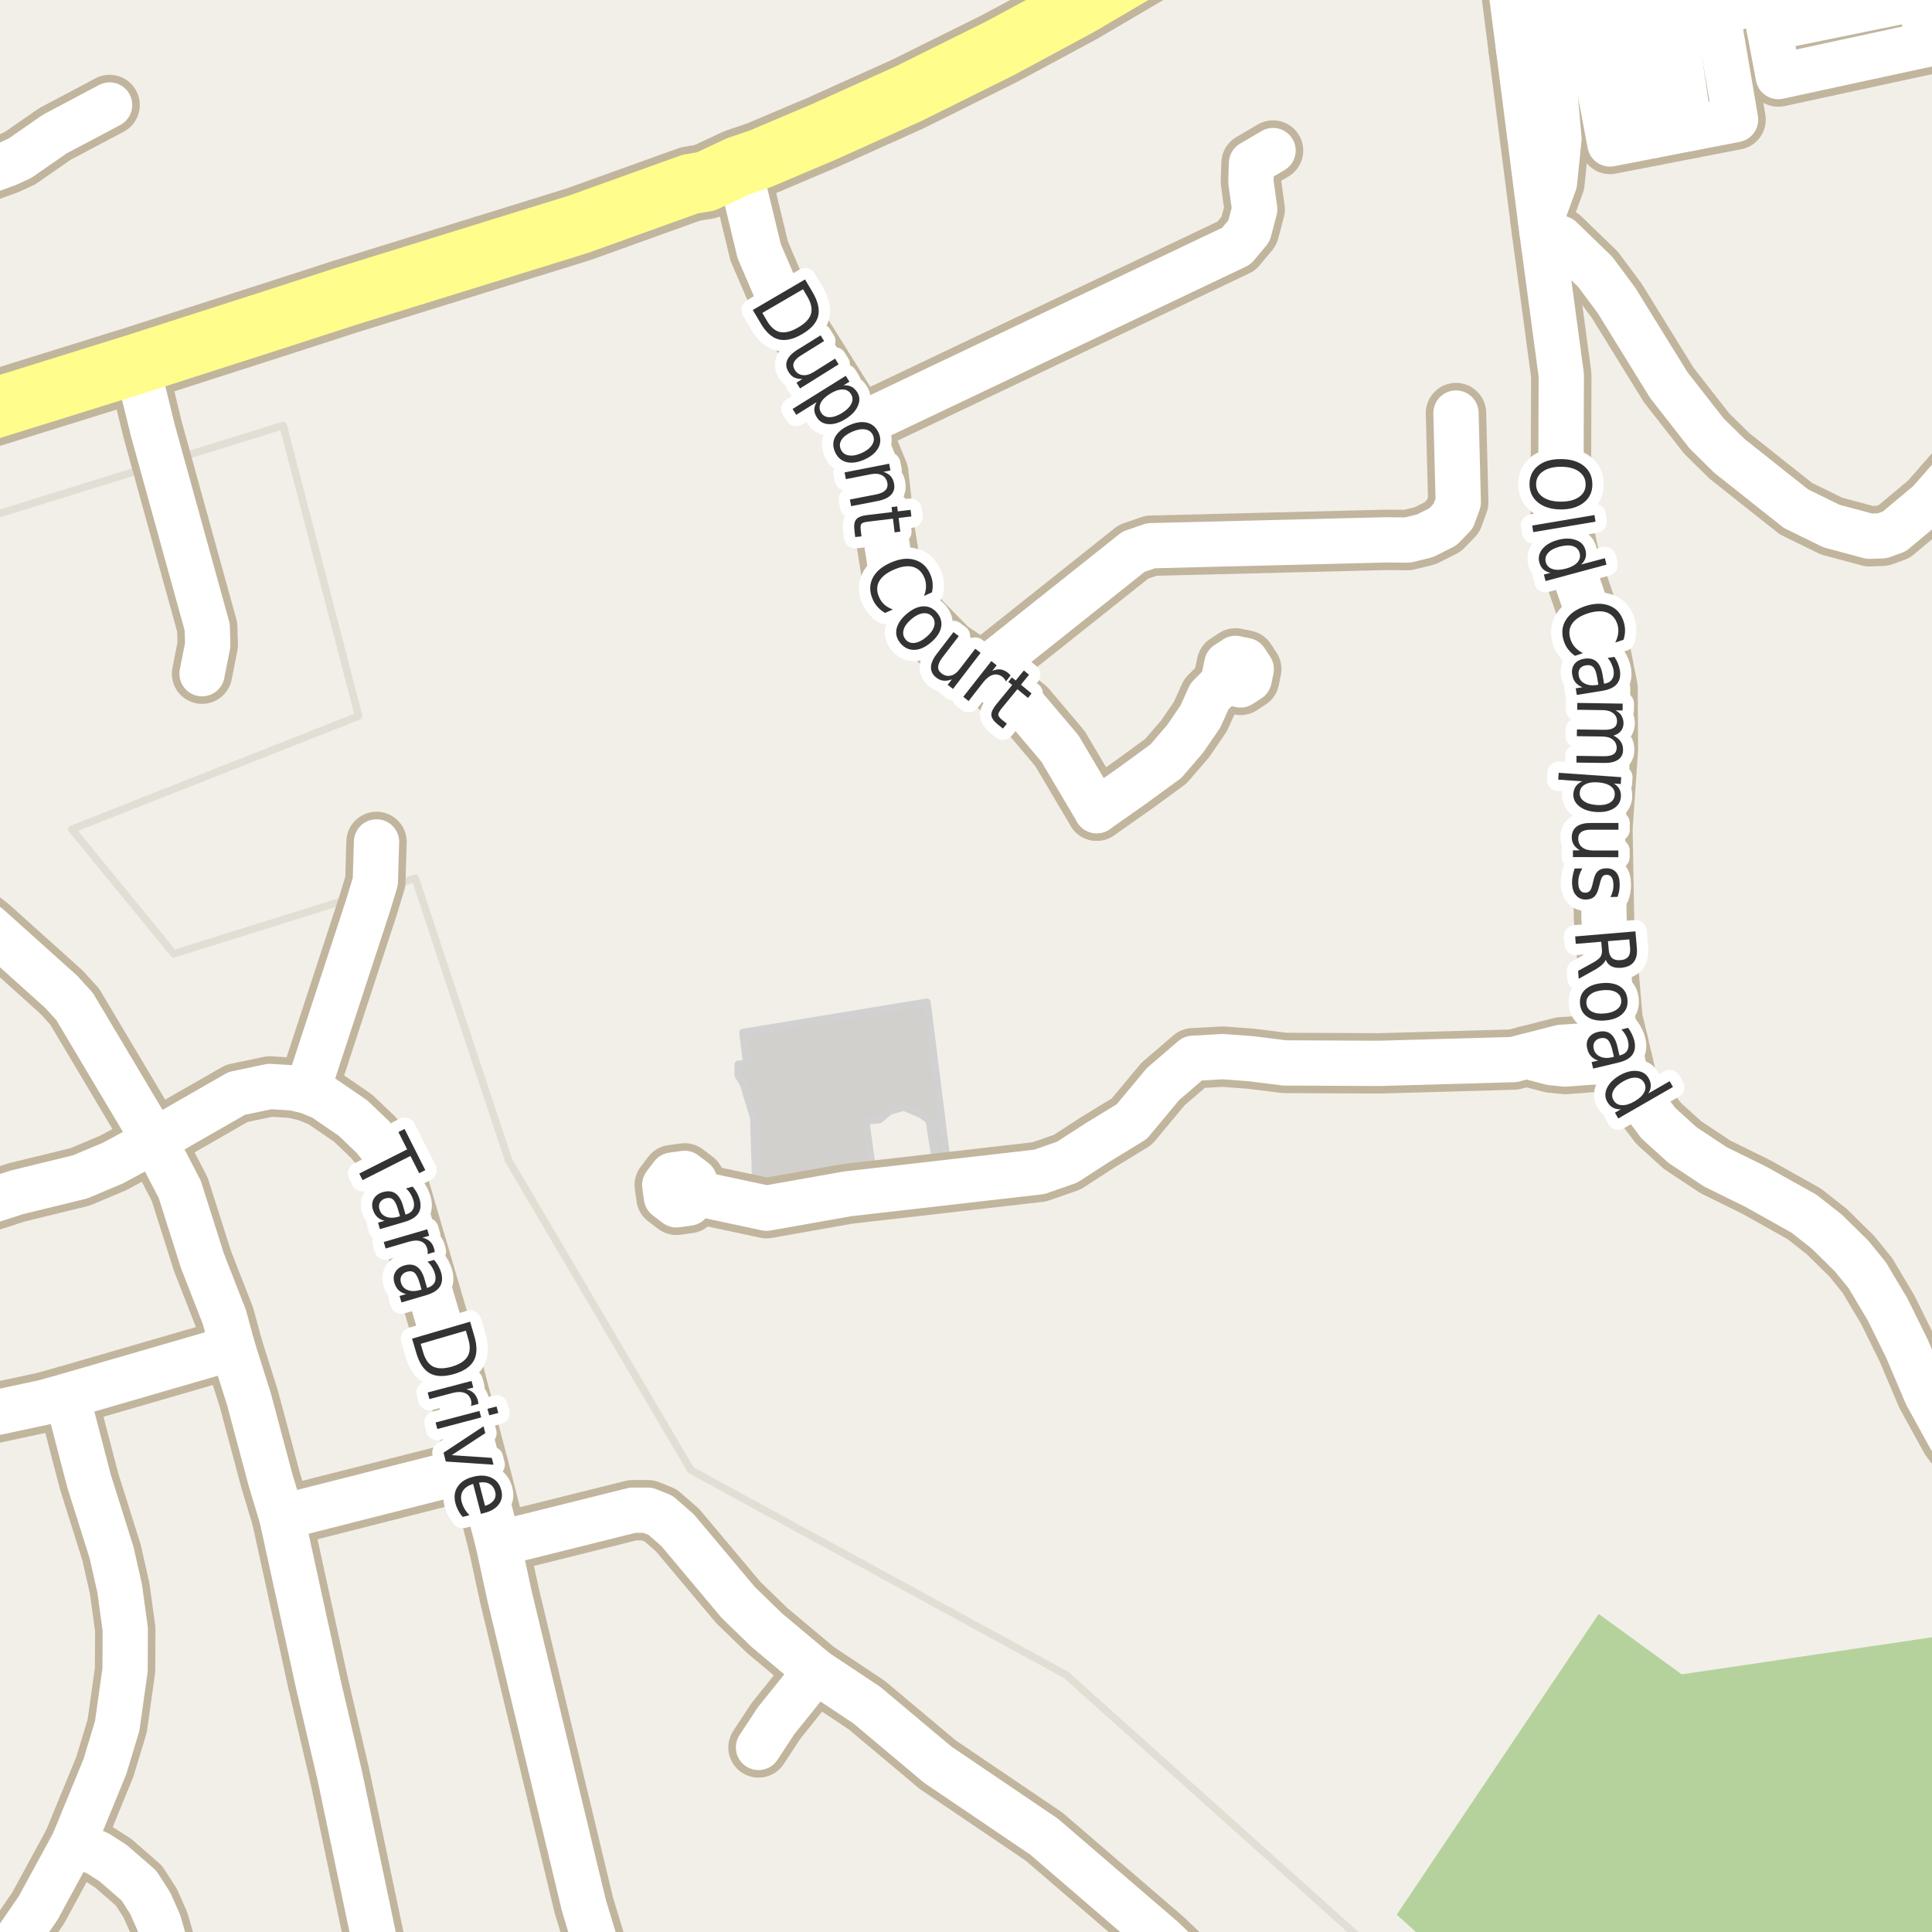 <?xml version="1.0" encoding="UTF-8"?>
<svg xmlns="http://www.w3.org/2000/svg" xmlns:xlink="http://www.w3.org/1999/xlink" width="256pt" height="256pt" viewBox="0 0 256 256" version="1.1">
<g id="surface2">
<rect x="0" y="0" width="256" height="256" style="fill:rgb(94.902%,93.725%,91.373%);fill-opacity:1;stroke:none;"/>
<path style=" stroke:none;fill-rule:evenodd;fill:rgb(94.902%,93.725%,91.373%);fill-opacity:1;" d="M -4 260 L 260 260 L 183.73 260 L 141.266 221.934 L 91.535 194.789 L 67.371 153.719 L 55.02 116.379 L 23.02 126.379 L 9.52 109.879 L 47.52 94.879 L 37.52 56.379 L -4 69.266 Z M -4 260 "/>
<path style="fill:none;stroke-width:1;stroke-linecap:round;stroke-linejoin:round;stroke:rgb(89.02%,87.059%,83.137%);stroke-opacity:1;stroke-miterlimit:10;" d="M -4 260 L 260 260 L 183.73 260 L 141.266 221.934 L 91.535 194.789 L 67.371 153.719 L 55.02 116.379 L 23.02 126.379 L 9.52 109.879 L 47.52 94.879 L 37.52 56.379 L -4 69.266 L -4 260 "/>
<path style=" stroke:none;fill-rule:evenodd;fill:rgb(70.98%,82.353%,61.176%);fill-opacity:1;" d="M 192.062 260 L 260 260 L 260 216.355 L 222.836 221.859 L 211.832 213.859 L 185.074 253.703 Z M 192.062 260 "/>
<path style=" stroke:none;fill-rule:evenodd;fill:rgb(81.961%,81.569%,80.392%);fill-opacity:1;" d="M 97.828 142.469 L 98.547 143.703 L 99.887 148.129 L 100.195 158 L 115.727 156.051 L 114.699 148.543 L 116.547 148.336 L 117.887 147.203 L 119.738 146.688 L 122 147.613 L 123.133 148.438 L 124.16 154.918 L 125.602 155.02 L 122.824 132.805 L 98.445 136.816 L 98.961 140.93 L 97.828 141.031 Z M 97.828 142.469 "/>
<path style="fill:none;stroke-width:1;stroke-linecap:round;stroke-linejoin:round;stroke:rgb(81.961%,81.961%,81.961%);stroke-opacity:1;stroke-miterlimit:10;" d="M 97.828 142.469 L 98.547 143.703 L 99.887 148.129 L 100.195 158 L 115.727 156.051 L 114.699 148.543 L 116.547 148.336 L 117.887 147.203 L 119.738 146.688 L 122 147.613 L 123.133 148.438 L 124.16 154.918 L 125.602 155.02 L 122.824 132.805 L 98.445 136.816 L 98.961 140.93 L 97.828 141.031 L 97.828 142.469 "/>
<path style="fill:none;stroke-width:8;stroke-linecap:round;stroke-linejoin:round;stroke:rgb(75.686%,70.98%,61.569%);stroke-opacity:1;stroke-miterlimit:10;" d="M 164.379 90.754 L 165.523 90.004 L 165.797 88.66 L 165.047 87.52 L 163.707 87.242 L 162.562 87.992 L 162.285 89.336 L 163.039 90.477 L 164.379 90.754 "/>
<path style="fill:none;stroke-width:8;stroke-linecap:round;stroke-linejoin:round;stroke:rgb(75.686%,70.98%,61.569%);stroke-opacity:1;stroke-miterlimit:10;" d="M 234.426 3.762 L 254.344 -0.312 "/>
<path style="fill:none;stroke-width:8;stroke-linecap:round;stroke-linejoin:round;stroke:rgb(75.686%,70.98%,61.569%);stroke-opacity:1;stroke-miterlimit:10;" d="M 162.547 89.984 L 160.266 92.266 L 159.059 94.945 L 157.016 97.926 L 154.477 100.867 L 150.105 104.059 L 145.32 107.414 "/>
<path style="fill:none;stroke-width:8;stroke-linecap:round;stroke-linejoin:round;stroke:rgb(75.686%,70.98%,61.569%);stroke-opacity:1;stroke-miterlimit:10;" d="M 219.051 17.965 L 216.324 3.59 L 213.879 -9 "/>
<path style="fill:none;stroke-width:8;stroke-linecap:round;stroke-linejoin:round;stroke:rgb(75.686%,70.98%,61.569%);stroke-opacity:1;stroke-miterlimit:10;" d="M 223.867 17.027 L 221.789 2.562 L 219.348 -9 "/>
<path style="fill:none;stroke-width:8;stroke-linecap:round;stroke-linejoin:round;stroke:rgb(75.686%,70.98%,61.569%);stroke-opacity:1;stroke-miterlimit:10;" d="M 231.906 0.625 L 231.273 -3.355 L 245.621 -6.246 L 254.793 -8.094 L 255.66 -4.211 "/>
<path style="fill:none;stroke-width:8;stroke-linecap:round;stroke-linejoin:round;stroke:rgb(75.686%,70.98%,61.569%);stroke-opacity:1;stroke-miterlimit:10;" d="M 233.762 0.246 L 234.426 3.762 L 235.633 10.145 L 255.59 5.824 L 254.344 -0.312 L 253.633 -3.801 "/>
<path style="fill:none;stroke-width:8;stroke-linecap:round;stroke-linejoin:round;stroke:rgb(75.686%,70.98%,61.569%);stroke-opacity:1;stroke-miterlimit:10;" d="M 210.586 4.66 L 208.043 -9 M 225.215 -9 L 227.523 1.488 "/>
<path style="fill:none;stroke-width:8;stroke-linecap:round;stroke-linejoin:round;stroke:rgb(75.686%,70.98%,61.569%);stroke-opacity:1;stroke-miterlimit:10;" d="M 210.586 4.66 L 213.328 19.074 L 219.051 17.965 L 223.867 17.027 L 229.973 15.848 L 227.523 1.488 "/>
<path style="fill:none;stroke-width:8;stroke-linecap:round;stroke-linejoin:round;stroke:rgb(75.686%,70.98%,61.569%);stroke-opacity:1;stroke-miterlimit:10;" d="M 204.137 29.266 L 205.977 24.207 L 206.57 18.395 L 206.035 12.348 L 205.215 5.664 L 203.43 -4.73 L 201.977 -9 "/>
<path style="fill:none;stroke-width:8;stroke-linecap:round;stroke-linejoin:round;stroke:rgb(75.686%,70.98%,61.569%);stroke-opacity:1;stroke-miterlimit:10;" d="M 113.809 56.398 L 163.82 32.609 L 165.5 30.598 L 166.254 27.746 L 165.75 24.059 L 165.832 21.625 L 168.684 19.949 "/>
<path style="fill:none;stroke-width:8;stroke-linecap:round;stroke-linejoin:round;stroke:rgb(75.686%,70.98%,61.569%);stroke-opacity:1;stroke-miterlimit:10;" d="M 264 -5.219 L 255.66 -4.211 L 253.633 -3.801 L 246.281 -2.305 L 233.762 0.246 L 231.906 0.625 L 227.523 1.488 L 221.789 2.562 L 216.324 3.59 L 210.586 4.66 L 205.215 5.664 L 201.215 6.414 "/>
<path style="fill:none;stroke-width:8;stroke-linecap:round;stroke-linejoin:round;stroke:rgb(75.686%,70.98%,61.569%);stroke-opacity:1;stroke-miterlimit:10;" d="M 192.926 54.734 L 193.227 66.551 L 192.551 68.395 L 191.18 69.812 L 188.836 70.988 L 186.52 71.559 L 183.551 71.535 L 152.52 72.309 L 150.203 73.105 L 130.098 89.102 "/>
<path style="fill:none;stroke-width:8;stroke-linecap:round;stroke-linejoin:round;stroke:rgb(75.686%,70.98%,61.569%);stroke-opacity:1;stroke-miterlimit:10;" d="M 204.316 30.664 L 206.809 31.59 L 211.352 35.992 L 214.195 39.809 L 221.117 51.016 L 226.148 57.449 L 229.156 60.406 L 237.965 67.395 L 242.672 69.703 L 247.727 71.059 L 249.406 70.996 L 251.012 70.41 L 255.648 66.531 L 264 56.973 "/>
<path style="fill:none;stroke-width:8;stroke-linecap:round;stroke-linejoin:round;stroke:rgb(75.686%,70.98%,61.569%);stroke-opacity:1;stroke-miterlimit:10;" d="M 108.105 221.449 L 102.836 228.004 L 100.508 231.543 "/>
<path style="fill:none;stroke-width:8;stroke-linecap:round;stroke-linejoin:round;stroke:rgb(75.686%,70.98%,61.569%);stroke-opacity:1;stroke-miterlimit:10;" d="M 202.289 139.949 L 205.555 140.801 L 207.414 140.988 L 210.84 140.73 L 214.992 140.648 "/>
<path style="fill:none;stroke-width:8;stroke-linecap:round;stroke-linejoin:round;stroke:rgb(75.686%,70.98%,61.569%);stroke-opacity:1;stroke-miterlimit:10;" d="M 92.25 158.105 L 92.027 156.473 L 90.715 155.477 L 89.082 155.703 L 88.082 157.016 L 88.309 158.648 L 89.625 159.645 L 91.258 159.422 L 92.25 158.105 "/>
<path style="fill:none;stroke-width:8;stroke-linecap:round;stroke-linejoin:round;stroke:rgb(75.686%,70.98%,61.569%);stroke-opacity:1;stroke-miterlimit:10;" d="M 37.336 201.035 L 63.41 194.418 "/>
<path style="fill:none;stroke-width:8;stroke-linecap:round;stroke-linejoin:round;stroke:rgb(75.686%,70.98%,61.569%);stroke-opacity:1;stroke-miterlimit:10;" d="M 40.715 144.574 L 48.707 120.18 L 49.734 116.82 L 49.891 111.559 "/>
<path style="fill:none;stroke-width:8;stroke-linecap:round;stroke-linejoin:round;stroke:rgb(75.686%,70.98%,61.569%);stroke-opacity:1;stroke-miterlimit:10;" d="M 26.773 89.266 L 27.527 85.465 L 27.457 83.094 L 20.258 57.051 L 18.09 48.215 "/>
<path style="fill:none;stroke-width:8;stroke-linecap:round;stroke-linejoin:round;stroke:rgb(75.686%,70.98%,61.569%);stroke-opacity:1;stroke-miterlimit:10;" d="M -9 24.805 L -1.742 22.723 L 0.961 21.734 L 2.641 20.965 L 7.254 17.766 L 14.523 13.914 "/>
<path style="fill:none;stroke-width:8;stroke-linecap:round;stroke-linejoin:round;stroke:rgb(75.686%,70.98%,61.569%);stroke-opacity:1;stroke-miterlimit:10;" d="M 23.707 264 L 21.047 254.758 L 19.883 252.141 L 18.391 249.832 L 14.988 246.875 L 12.965 245.582 L 9.746 244.199 "/>
<path style="fill:none;stroke-width:8;stroke-linecap:round;stroke-linejoin:round;stroke:rgb(75.686%,70.98%,61.569%);stroke-opacity:1;stroke-miterlimit:10;" d="M -9 188.988 L 5.785 185.828 L 8.863 184.969 L 30.836 178.594 "/>
<path style="fill:none;stroke-width:8;stroke-linecap:round;stroke-linejoin:round;stroke:rgb(75.686%,70.98%,61.569%);stroke-opacity:1;stroke-miterlimit:10;" d="M 20.465 151.133 L 9.887 133.371 L 8.117 131.43 L -1.438 122.84 L -5.75 119.547 L -9 116.613 "/>
<path style="fill:none;stroke-width:8;stroke-linecap:round;stroke-linejoin:round;stroke:rgb(75.686%,70.98%,61.569%);stroke-opacity:1;stroke-miterlimit:10;" d="M 145.32 107.414 L 140.449 99.184 L 135.973 93.898 L 130.098 89.102 L 125.695 86.121 L 121.367 81.715 L 118.137 75.992 L 117.184 70.047 L 116.379 62.707 L 113.809 56.398 L 103.312 39.59 L 100.598 33.277 L 97.875 22.012 "/>
<path style="fill:none;stroke-width:8;stroke-linecap:round;stroke-linejoin:round;stroke:rgb(75.686%,70.98%,61.569%);stroke-opacity:1;stroke-miterlimit:10;" d="M 214.434 138.281 L 206.863 138.777 L 202.289 139.949 L 200.543 140.398 L 182.75 140.902 L 170.215 140.844 L 165.797 140.289 L 161.992 140.008 L 158.078 140.23 L 154.105 143.645 L 149.961 148.621 L 145.379 151.418 L 141.402 153.992 L 137.711 155.281 L 112.309 158.191 L 101.566 160.094 L 92.25 158.105 "/>
<path style="fill:none;stroke-width:8;stroke-linecap:round;stroke-linejoin:round;stroke:rgb(75.686%,70.98%,61.569%);stroke-opacity:1;stroke-miterlimit:10;" d="M 66.02 204.547 L 71.355 203.223 L 83.824 200.113 L 85.852 200.113 L 87.527 200.789 L 89.789 202.762 L 97.828 212.336 L 101.602 216 L 108.105 221.449 L 114.859 225.941 L 124.25 233.824 L 138.348 243.367 L 154.125 256.941 L 159.742 262.297 L 160.773 264 "/>
<path style="fill:none;stroke-width:8;stroke-linecap:round;stroke-linejoin:round;stroke:rgb(75.686%,70.98%,61.569%);stroke-opacity:1;stroke-miterlimit:10;" d="M -4.574 264 L -3.301 263.008 L 1.523 257.957 L 5.062 252.816 L 9.746 244.199 L 13.895 234.102 L 15.527 228.711 L 16.574 221.262 L 16.598 215.875 L 15.852 210.457 L 14.781 205.715 L 11.797 196.234 L 8.863 184.969 "/>
<path style="fill:none;stroke-width:8;stroke-linecap:round;stroke-linejoin:round;stroke:rgb(75.686%,70.98%,61.569%);stroke-opacity:1;stroke-miterlimit:10;" d="M 20.465 151.133 L 23.82 157.598 L 26.828 167.082 L 29.738 174.531 L 30.836 178.594 L 32.98 185.367 L 35.867 196.172 L 37.336 201.035 L 42.16 223.078 L 45.051 235.422 L 50.805 262.82 L 51.219 264 "/>
<path style="fill:none;stroke-width:8;stroke-linecap:round;stroke-linejoin:round;stroke:rgb(75.686%,70.98%,61.569%);stroke-opacity:1;stroke-miterlimit:10;" d="M -9 161.613 L 2.199 158 L 10.633 155.938 L 15.012 154.09 L 20.465 151.133 L 31.371 144.883 L 35.754 143.961 L 38.781 144.145 L 40.715 144.574 L 42.812 145.438 L 46.773 148.148 L 49.453 150.703 L 50.875 152.488 L 52.367 155.535 L 60.266 182.441 L 63.41 194.418 L 66.02 204.547 L 67.535 211.535 L 77.367 252.477 L 80.855 264 "/>
<path style="fill:none;stroke-width:8;stroke-linecap:round;stroke-linejoin:round;stroke:rgb(75.686%,70.98%,61.569%);stroke-opacity:1;stroke-miterlimit:10;" d="M 199.242 -9 L 201.215 6.414 L 204.137 29.266 L 204.316 30.664 L 206.879 49.723 L 206.809 68.656 L 208.043 74.32 L 211.938 85.742 L 213.008 91.16 L 213.055 99.289 L 212.332 109.758 L 212.543 121.762 L 213.66 135.031 L 214.434 138.281 L 214.992 140.648 L 215.641 143.375 L 219.742 148.824 L 222.934 151.719 L 227.293 154.613 L 232.676 157.262 L 239.059 160.832 L 242.066 163.203 L 245.352 166.434 L 247.426 168.988 L 250.105 173.484 L 252.691 178.719 L 255.277 184.812 L 258.445 190.57 L 261.031 193.957 L 263.969 196.941 L 264 196.969 "/>
<path style="fill:none;stroke-width:10;stroke-linecap:round;stroke-linejoin:round;stroke:rgb(75.686%,70.98%,61.569%);stroke-opacity:1;stroke-miterlimit:10;" d="M 162.633 -11 L 157.805 -7.945 L 142.965 0.77 L 132.5 6.402 L 120.336 12.438 L 109.199 17.457 L 100.785 21.027 L 97.875 22.012 L 93.516 24.047 L 91.488 24.383 L 90.113 24.875 L 76.668 29.711 L 45.797 39.285 L 37.242 42.055 L 18.09 48.215 L -8.988 56.648 L -11 57.25 "/>
<path style="fill:none;stroke-width:6;stroke-linecap:round;stroke-linejoin:round;stroke:rgb(100%,100%,100%);stroke-opacity:1;stroke-miterlimit:10;" d="M 164.379 90.754 L 165.523 90.004 L 165.797 88.66 L 165.047 87.52 L 163.707 87.242 L 162.562 87.992 L 162.285 89.336 L 163.039 90.477 L 164.379 90.754 "/>
<path style="fill:none;stroke-width:6;stroke-linecap:round;stroke-linejoin:round;stroke:rgb(100%,100%,100%);stroke-opacity:1;stroke-miterlimit:10;" d="M 234.426 3.762 L 254.344 -0.312 "/>
<path style="fill:none;stroke-width:6;stroke-linecap:round;stroke-linejoin:round;stroke:rgb(100%,100%,100%);stroke-opacity:1;stroke-miterlimit:10;" d="M 162.547 89.984 L 160.266 92.266 L 159.059 94.945 L 157.016 97.926 L 154.477 100.867 L 150.105 104.059 L 145.32 107.414 "/>
<path style="fill:none;stroke-width:6;stroke-linecap:round;stroke-linejoin:round;stroke:rgb(100%,100%,100%);stroke-opacity:1;stroke-miterlimit:10;" d="M 219.051 17.965 L 216.324 3.59 L 213.879 -9 "/>
<path style="fill:none;stroke-width:6;stroke-linecap:round;stroke-linejoin:round;stroke:rgb(100%,100%,100%);stroke-opacity:1;stroke-miterlimit:10;" d="M 223.867 17.027 L 221.789 2.562 L 219.348 -9 "/>
<path style="fill:none;stroke-width:6;stroke-linecap:round;stroke-linejoin:round;stroke:rgb(100%,100%,100%);stroke-opacity:1;stroke-miterlimit:10;" d="M 231.906 0.625 L 231.273 -3.355 L 245.621 -6.246 L 254.793 -8.094 L 255.66 -4.211 "/>
<path style="fill:none;stroke-width:6;stroke-linecap:round;stroke-linejoin:round;stroke:rgb(100%,100%,100%);stroke-opacity:1;stroke-miterlimit:10;" d="M 233.762 0.246 L 234.426 3.762 L 235.633 10.145 L 255.59 5.824 L 254.344 -0.312 L 253.633 -3.801 "/>
<path style="fill:none;stroke-width:6;stroke-linecap:round;stroke-linejoin:round;stroke:rgb(100%,100%,100%);stroke-opacity:1;stroke-miterlimit:10;" d="M 210.586 4.66 L 208.043 -9 M 225.215 -9 L 227.523 1.488 "/>
<path style="fill:none;stroke-width:6;stroke-linecap:round;stroke-linejoin:round;stroke:rgb(100%,100%,100%);stroke-opacity:1;stroke-miterlimit:10;" d="M 210.586 4.66 L 213.328 19.074 L 219.051 17.965 L 223.867 17.027 L 229.973 15.848 L 227.523 1.488 "/>
<path style="fill:none;stroke-width:6;stroke-linecap:round;stroke-linejoin:round;stroke:rgb(100%,100%,100%);stroke-opacity:1;stroke-miterlimit:10;" d="M 204.137 29.266 L 205.977 24.207 L 206.57 18.395 L 206.035 12.348 L 205.215 5.664 L 203.43 -4.73 L 201.977 -9 "/>
<path style="fill:none;stroke-width:6;stroke-linecap:round;stroke-linejoin:round;stroke:rgb(100%,100%,100%);stroke-opacity:1;stroke-miterlimit:10;" d="M 113.809 56.398 L 163.82 32.609 L 165.5 30.598 L 166.254 27.746 L 165.75 24.059 L 165.832 21.625 L 168.684 19.949 "/>
<path style="fill:none;stroke-width:6;stroke-linecap:round;stroke-linejoin:round;stroke:rgb(100%,100%,100%);stroke-opacity:1;stroke-miterlimit:10;" d="M 264 -5.219 L 255.66 -4.211 L 253.633 -3.801 L 246.281 -2.305 L 233.762 0.246 L 231.906 0.625 L 227.523 1.488 L 221.789 2.562 L 216.324 3.59 L 210.586 4.66 L 205.215 5.664 L 201.215 6.414 "/>
<path style="fill:none;stroke-width:6;stroke-linecap:round;stroke-linejoin:round;stroke:rgb(100%,100%,100%);stroke-opacity:1;stroke-miterlimit:10;" d="M 192.926 54.734 L 193.227 66.551 L 192.551 68.395 L 191.18 69.812 L 188.836 70.988 L 186.52 71.559 L 183.551 71.535 L 152.52 72.309 L 150.203 73.105 L 130.098 89.102 "/>
<path style="fill:none;stroke-width:6;stroke-linecap:round;stroke-linejoin:round;stroke:rgb(100%,100%,100%);stroke-opacity:1;stroke-miterlimit:10;" d="M 204.316 30.664 L 206.809 31.59 L 211.352 35.992 L 214.195 39.809 L 221.117 51.016 L 226.148 57.449 L 229.156 60.406 L 237.965 67.395 L 242.672 69.703 L 247.727 71.059 L 249.406 70.996 L 251.012 70.41 L 255.648 66.531 L 264 56.973 "/>
<path style="fill:none;stroke-width:6;stroke-linecap:round;stroke-linejoin:round;stroke:rgb(100%,100%,100%);stroke-opacity:1;stroke-miterlimit:10;" d="M 108.105 221.449 L 102.836 228.004 L 100.508 231.543 "/>
<path style="fill:none;stroke-width:6;stroke-linecap:round;stroke-linejoin:round;stroke:rgb(100%,100%,100%);stroke-opacity:1;stroke-miterlimit:10;" d="M 202.289 139.949 L 205.555 140.801 L 207.414 140.988 L 210.84 140.73 L 214.992 140.648 "/>
<path style="fill:none;stroke-width:6;stroke-linecap:round;stroke-linejoin:round;stroke:rgb(100%,100%,100%);stroke-opacity:1;stroke-miterlimit:10;" d="M 92.25 158.105 L 92.027 156.473 L 90.715 155.477 L 89.082 155.703 L 88.082 157.016 L 88.309 158.648 L 89.625 159.645 L 91.258 159.422 L 92.25 158.105 "/>
<path style="fill:none;stroke-width:6;stroke-linecap:round;stroke-linejoin:round;stroke:rgb(100%,100%,100%);stroke-opacity:1;stroke-miterlimit:10;" d="M 37.336 201.035 L 63.41 194.418 "/>
<path style="fill:none;stroke-width:6;stroke-linecap:round;stroke-linejoin:round;stroke:rgb(100%,100%,100%);stroke-opacity:1;stroke-miterlimit:10;" d="M 40.715 144.574 L 48.707 120.18 L 49.734 116.82 L 49.891 111.559 "/>
<path style="fill:none;stroke-width:6;stroke-linecap:round;stroke-linejoin:round;stroke:rgb(100%,100%,100%);stroke-opacity:1;stroke-miterlimit:10;" d="M 26.773 89.266 L 27.527 85.465 L 27.457 83.094 L 20.258 57.051 L 18.09 48.215 "/>
<path style="fill:none;stroke-width:6;stroke-linecap:round;stroke-linejoin:round;stroke:rgb(100%,100%,100%);stroke-opacity:1;stroke-miterlimit:10;" d="M -9 24.805 L -1.742 22.723 L 0.961 21.734 L 2.641 20.965 L 7.254 17.766 L 14.523 13.914 "/>
<path style="fill:none;stroke-width:6;stroke-linecap:round;stroke-linejoin:round;stroke:rgb(100%,100%,100%);stroke-opacity:1;stroke-miterlimit:10;" d="M 23.707 264 L 21.047 254.758 L 19.883 252.141 L 18.391 249.832 L 14.988 246.875 L 12.965 245.582 L 9.746 244.199 "/>
<path style="fill:none;stroke-width:6;stroke-linecap:round;stroke-linejoin:round;stroke:rgb(100%,100%,100%);stroke-opacity:1;stroke-miterlimit:10;" d="M -9 188.988 L 5.785 185.828 L 8.863 184.969 L 30.836 178.594 "/>
<path style="fill:none;stroke-width:6;stroke-linecap:round;stroke-linejoin:round;stroke:rgb(100%,100%,100%);stroke-opacity:1;stroke-miterlimit:10;" d="M 20.465 151.133 L 9.887 133.371 L 8.117 131.43 L -1.438 122.84 L -5.75 119.547 L -9 116.613 "/>
<path style="fill:none;stroke-width:6;stroke-linecap:round;stroke-linejoin:round;stroke:rgb(100%,100%,100%);stroke-opacity:1;stroke-miterlimit:10;" d="M 145.32 107.414 L 140.449 99.184 L 135.973 93.898 L 130.098 89.102 L 125.695 86.121 L 121.367 81.715 L 118.137 75.992 L 117.184 70.047 L 116.379 62.707 L 113.809 56.398 L 103.312 39.59 L 100.598 33.277 L 97.875 22.012 "/>
<path style="fill:none;stroke-width:6;stroke-linecap:round;stroke-linejoin:round;stroke:rgb(100%,100%,100%);stroke-opacity:1;stroke-miterlimit:10;" d="M 214.434 138.281 L 206.863 138.777 L 202.289 139.949 L 200.543 140.398 L 182.75 140.902 L 170.215 140.844 L 165.797 140.289 L 161.992 140.008 L 158.078 140.23 L 154.105 143.645 L 149.961 148.621 L 145.379 151.418 L 141.402 153.992 L 137.711 155.281 L 112.309 158.191 L 101.566 160.094 L 92.25 158.105 "/>
<path style="fill:none;stroke-width:6;stroke-linecap:round;stroke-linejoin:round;stroke:rgb(100%,100%,100%);stroke-opacity:1;stroke-miterlimit:10;" d="M 66.02 204.547 L 71.355 203.223 L 83.824 200.113 L 85.852 200.113 L 87.527 200.789 L 89.789 202.762 L 97.828 212.336 L 101.602 216 L 108.105 221.449 L 114.859 225.941 L 124.25 233.824 L 138.348 243.367 L 154.125 256.941 L 159.742 262.297 L 160.773 264 "/>
<path style="fill:none;stroke-width:6;stroke-linecap:round;stroke-linejoin:round;stroke:rgb(100%,100%,100%);stroke-opacity:1;stroke-miterlimit:10;" d="M -4.574 264 L -3.301 263.008 L 1.523 257.957 L 5.062 252.816 L 9.746 244.199 L 13.895 234.102 L 15.527 228.711 L 16.574 221.262 L 16.598 215.875 L 15.852 210.457 L 14.781 205.715 L 11.797 196.234 L 8.863 184.969 "/>
<path style="fill:none;stroke-width:6;stroke-linecap:round;stroke-linejoin:round;stroke:rgb(100%,100%,100%);stroke-opacity:1;stroke-miterlimit:10;" d="M 20.465 151.133 L 23.82 157.598 L 26.828 167.082 L 29.738 174.531 L 30.836 178.594 L 32.98 185.367 L 35.867 196.172 L 37.336 201.035 L 42.16 223.078 L 45.051 235.422 L 50.805 262.82 L 51.219 264 "/>
<path style="fill:none;stroke-width:6;stroke-linecap:round;stroke-linejoin:round;stroke:rgb(100%,100%,100%);stroke-opacity:1;stroke-miterlimit:10;" d="M -9 161.613 L 2.199 158 L 10.633 155.938 L 15.012 154.09 L 20.465 151.133 L 31.371 144.883 L 35.754 143.961 L 38.781 144.145 L 40.715 144.574 L 42.812 145.438 L 46.773 148.148 L 49.453 150.703 L 50.875 152.488 L 52.367 155.535 L 60.266 182.441 L 63.41 194.418 L 66.02 204.547 L 67.535 211.535 L 77.367 252.477 L 80.855 264 "/>
<path style="fill:none;stroke-width:6;stroke-linecap:round;stroke-linejoin:round;stroke:rgb(100%,100%,100%);stroke-opacity:1;stroke-miterlimit:10;" d="M 199.242 -9 L 201.215 6.414 L 204.137 29.266 L 204.316 30.664 L 206.879 49.723 L 206.809 68.656 L 208.043 74.32 L 211.938 85.742 L 213.008 91.16 L 213.055 99.289 L 212.332 109.758 L 212.543 121.762 L 213.66 135.031 L 214.434 138.281 L 214.992 140.648 L 215.641 143.375 L 219.742 148.824 L 222.934 151.719 L 227.293 154.613 L 232.676 157.262 L 239.059 160.832 L 242.066 163.203 L 245.352 166.434 L 247.426 168.988 L 250.105 173.484 L 252.691 178.719 L 255.277 184.812 L 258.445 190.57 L 261.031 193.957 L 263.969 196.941 L 264 196.969 "/>
<path style="fill:none;stroke-width:8;stroke-linecap:round;stroke-linejoin:round;stroke:rgb(100%,99.216%,54.51%);stroke-opacity:1;stroke-miterlimit:10;" d="M 162.633 -11 L 157.805 -7.945 L 142.965 0.77 L 132.5 6.402 L 120.336 12.438 L 109.199 17.457 L 100.785 21.027 L 97.875 22.012 L 93.516 24.047 L 91.488 24.383 L 90.113 24.875 L 76.668 29.711 L 45.797 39.285 L 37.242 42.055 L 18.09 48.215 L -8.988 56.648 L -11 57.25 "/>
<path style="fill:none;stroke-width:3;stroke-linecap:round;stroke-linejoin:round;stroke:rgb(100%,100%,100%);stroke-opacity:1;stroke-miterlimit:10;" d="M 210.105 64.191 C 210.105 63.48 209.812 62.914 209.23 62.488 C 208.645 62.059 207.848 61.848 206.84 61.848 C 205.828 61.848 205.027 62.055 204.434 62.473 C 203.84 62.887 203.543 63.449 203.543 64.16 C 203.543 64.867 203.832 65.43 204.418 65.848 C 205.012 66.262 205.812 66.473 206.824 66.473 C 207.832 66.473 208.629 66.27 209.215 65.863 C 209.809 65.457 210.105 64.898 210.105 64.191 Z M 210.996 64.191 C 210.996 65.199 210.613 66.004 209.855 66.598 C 209.094 67.199 208.078 67.504 206.809 67.504 C 205.547 67.492 204.543 67.184 203.793 66.582 C 203.043 65.977 202.668 65.168 202.668 64.16 C 202.668 63.137 203.043 62.324 203.793 61.723 C 204.551 61.117 205.566 60.82 206.84 60.832 C 208.109 60.832 209.121 61.133 209.871 61.738 C 210.621 62.352 210.996 63.168 210.996 64.191 Z M 211.273 68.246 L 211.414 69.121 L 203.164 70.512 L 203.023 69.637 Z M 209.512 74.805 L 212.652 73.961 L 212.871 74.82 L 204.793 76.992 L 204.574 76.133 L 205.449 75.898 C 205.043 75.812 204.719 75.656 204.48 75.43 C 204.238 75.199 204.066 74.891 203.965 74.508 C 203.797 73.871 203.938 73.277 204.387 72.727 C 204.844 72.184 205.527 71.789 206.434 71.539 C 207.348 71.301 208.141 71.305 208.809 71.555 C 209.484 71.793 209.906 72.23 210.074 72.867 C 210.176 73.25 210.184 73.602 210.09 73.914 C 209.996 74.234 209.801 74.531 209.512 74.805 Z M 206.668 72.43 C 205.969 72.617 205.457 72.891 205.137 73.258 C 204.812 73.621 204.707 74.031 204.824 74.492 C 204.949 74.949 205.246 75.25 205.715 75.398 C 206.184 75.555 206.766 75.539 207.465 75.352 C 208.172 75.164 208.688 74.887 209.012 74.523 C 209.332 74.156 209.434 73.746 209.309 73.289 C 209.191 72.828 208.902 72.523 208.434 72.367 C 207.965 72.219 207.375 72.242 206.668 72.43 Z M 215.121 84.777 L 214.027 85.137 C 214.246 84.707 214.375 84.293 214.418 83.887 C 214.469 83.488 214.434 83.094 214.309 82.699 C 214.047 81.918 213.578 81.402 212.902 81.152 C 212.234 80.914 211.395 80.957 210.387 81.277 C 209.387 81.609 208.688 82.074 208.293 82.668 C 207.906 83.262 207.844 83.949 208.105 84.73 C 208.23 85.125 208.426 85.469 208.699 85.762 C 208.969 86.062 209.316 86.324 209.746 86.543 L 208.684 86.902 C 208.328 86.641 208.027 86.348 207.777 86.027 C 207.535 85.715 207.348 85.355 207.215 84.949 C 206.879 83.906 206.969 82.973 207.48 82.152 C 207.988 81.328 208.855 80.715 210.074 80.309 C 211.301 79.914 212.371 79.898 213.277 80.262 C 214.184 80.617 214.801 81.312 215.137 82.355 C 215.27 82.77 215.332 83.176 215.324 83.574 C 215.324 83.98 215.254 84.379 215.121 84.777 Z M 211.637 89.832 C 211.531 89.121 211.359 88.648 211.121 88.41 C 210.891 88.168 210.562 88.086 210.137 88.16 C 209.793 88.211 209.531 88.352 209.355 88.582 C 209.176 88.82 209.121 89.117 209.184 89.473 C 209.254 89.961 209.512 90.32 209.949 90.551 C 210.395 90.789 210.934 90.863 211.559 90.77 L 211.793 90.723 Z M 212.324 91.535 L 208.934 92.082 L 208.793 91.207 L 209.684 91.066 C 209.285 90.91 208.98 90.695 208.762 90.426 C 208.543 90.164 208.395 89.816 208.324 89.379 C 208.238 88.836 208.34 88.371 208.621 87.988 C 208.91 87.613 209.348 87.379 209.934 87.285 C 210.598 87.18 211.129 87.301 211.527 87.645 C 211.934 87.988 212.203 88.559 212.34 89.363 L 212.543 90.598 L 212.637 90.582 C 213.082 90.508 213.406 90.316 213.605 90.004 C 213.812 89.699 213.879 89.309 213.809 88.832 C 213.754 88.527 213.66 88.238 213.527 87.957 C 213.402 87.676 213.234 87.414 213.027 87.176 L 213.918 87.035 C 214.113 87.336 214.27 87.629 214.387 87.91 C 214.5 88.199 214.582 88.492 214.637 88.785 C 214.762 89.555 214.629 90.168 214.246 90.629 C 213.871 91.086 213.23 91.387 212.324 91.535 Z M 213.797 97.469 C 214.242 97.695 214.566 97.969 214.766 98.281 C 214.973 98.594 215.07 98.957 215.062 99.375 C 215.062 99.945 214.836 100.379 214.391 100.672 C 213.953 100.973 213.328 101.113 212.516 101.094 L 208.891 101.047 L 208.891 100.156 L 212.484 100.203 C 213.066 100.211 213.5 100.129 213.781 99.953 C 214.062 99.773 214.207 99.5 214.219 99.125 C 214.219 98.664 214.051 98.297 213.719 98.016 C 213.383 97.742 212.926 97.602 212.344 97.594 L 208.938 97.547 L 208.953 96.656 L 212.547 96.703 C 213.129 96.711 213.555 96.625 213.828 96.438 C 214.109 96.258 214.254 95.984 214.266 95.609 C 214.273 95.148 214.109 94.785 213.766 94.516 C 213.43 94.242 212.973 94.102 212.391 94.094 L 208.984 94.047 L 209 93.141 L 215.016 93.234 L 215 94.141 L 214.062 94.125 C 214.438 94.32 214.707 94.566 214.875 94.859 C 215.039 95.148 215.125 95.488 215.125 95.875 C 215.113 96.27 214.992 96.602 214.766 96.875 C 214.547 97.145 214.223 97.344 213.797 97.469 Z M 209.664 103.527 L 206.477 103.309 L 206.539 102.402 L 214.82 102.98 L 214.758 103.887 L 213.852 103.824 C 214.195 104.031 214.438 104.281 214.586 104.574 C 214.742 104.863 214.805 105.207 214.773 105.605 C 214.73 106.262 214.406 106.77 213.805 107.137 C 213.199 107.5 212.43 107.652 211.492 107.59 C 210.543 107.527 209.793 107.27 209.242 106.824 C 208.691 106.375 208.438 105.824 208.477 105.168 C 208.508 104.77 208.625 104.438 208.82 104.168 C 209.008 103.906 209.289 103.691 209.664 103.527 Z M 211.555 106.668 C 212.273 106.719 212.844 106.625 213.273 106.387 C 213.699 106.145 213.93 105.793 213.961 105.324 C 214 104.855 213.824 104.473 213.43 104.184 C 213.031 103.891 212.477 103.719 211.758 103.668 C 211.027 103.613 210.449 103.707 210.023 103.949 C 209.594 104.188 209.359 104.543 209.32 105.012 C 209.289 105.48 209.469 105.859 209.867 106.152 C 210.262 106.441 210.824 106.613 211.555 106.668 Z M 210.812 109.051 L 214.453 109.051 L 214.453 109.941 L 210.844 109.941 C 210.281 109.93 209.852 110.023 209.562 110.223 C 209.27 110.418 209.125 110.715 209.125 111.113 C 209.125 111.602 209.289 111.98 209.625 112.254 C 209.969 112.535 210.438 112.68 211.031 112.691 L 214.438 112.691 L 214.438 113.582 L 208.422 113.566 L 208.422 112.676 L 209.344 112.676 C 208.977 112.457 208.707 112.207 208.531 111.926 C 208.355 111.645 208.266 111.309 208.266 110.926 C 208.277 110.309 208.492 109.84 208.922 109.52 C 209.359 109.195 209.988 109.039 210.812 109.051 Z M 214.578 111.301 Z M 214.336 118.836 L 213.398 118.867 C 213.531 118.594 213.633 118.324 213.695 118.055 C 213.766 117.793 213.797 117.516 213.789 117.227 C 213.777 116.777 213.695 116.445 213.539 116.227 C 213.391 116.016 213.172 115.914 212.883 115.914 C 212.652 115.914 212.469 115.992 212.336 116.148 C 212.211 116.312 212.09 116.637 211.977 117.117 L 211.898 117.414 C 211.762 118.047 211.559 118.5 211.289 118.773 C 211.016 119.043 210.637 119.184 210.148 119.195 C 209.594 119.203 209.152 119.012 208.82 118.617 C 208.484 118.23 208.316 117.688 208.305 116.992 C 208.297 116.699 208.32 116.398 208.383 116.086 C 208.434 115.773 208.523 115.438 208.648 115.086 L 209.664 115.07 C 209.477 115.402 209.336 115.727 209.242 116.039 C 209.156 116.359 209.121 116.68 209.133 116.992 C 209.133 117.406 209.215 117.73 209.383 117.961 C 209.547 118.188 209.773 118.297 210.055 118.289 C 210.324 118.289 210.531 118.199 210.68 118.023 C 210.824 117.855 210.953 117.496 211.07 116.945 L 211.148 116.648 C 211.262 116.094 211.449 115.695 211.711 115.445 C 211.98 115.195 212.352 115.062 212.82 115.055 C 213.383 115.043 213.82 115.215 214.133 115.57 C 214.445 115.922 214.605 116.434 214.617 117.102 C 214.625 117.422 214.605 117.73 214.555 118.023 C 214.5 118.312 214.43 118.586 214.336 118.836 Z M 212.766 127.176 C 212.691 127.383 212.535 127.598 212.297 127.816 C 212.055 128.043 211.723 128.277 211.297 128.52 L 209.188 129.691 L 209.109 128.645 L 211.094 127.551 C 211.594 127.27 211.922 127.008 212.078 126.77 C 212.234 126.527 212.297 126.215 212.266 125.832 L 212.172 124.785 L 208.797 125.066 L 208.719 124.082 L 216.703 123.41 L 216.891 125.598 C 216.961 126.43 216.82 127.059 216.469 127.488 C 216.125 127.926 215.566 128.176 214.797 128.238 C 214.297 128.277 213.867 128.211 213.516 128.035 C 213.172 127.855 212.922 127.57 212.766 127.176 Z M 215.891 124.473 L 213.062 124.707 L 213.172 125.91 C 213.211 126.387 213.363 126.738 213.625 126.957 C 213.883 127.176 214.25 127.262 214.719 127.223 C 215.188 127.191 215.523 127.043 215.734 126.785 C 215.953 126.523 216.039 126.152 216 125.676 Z M 214.816 132.508 C 214.773 132.027 214.527 131.672 214.082 131.445 C 213.645 131.215 213.066 131.137 212.348 131.211 C 211.629 131.281 211.082 131.477 210.707 131.789 C 210.332 132.102 210.164 132.496 210.207 132.977 C 210.258 133.453 210.496 133.809 210.926 134.039 C 211.363 134.277 211.941 134.359 212.66 134.289 C 213.379 134.215 213.93 134.016 214.316 133.695 C 214.699 133.383 214.867 132.984 214.816 132.508 Z M 215.645 132.43 C 215.727 133.199 215.512 133.828 215.004 134.32 C 214.492 134.82 213.742 135.117 212.754 135.211 C 211.785 135.305 210.996 135.156 210.395 134.773 C 209.789 134.398 209.445 133.824 209.363 133.055 C 209.289 132.273 209.508 131.637 210.02 131.148 C 210.539 130.656 211.285 130.367 212.254 130.273 C 213.242 130.18 214.035 130.32 214.629 130.695 C 215.23 131.07 215.57 131.648 215.645 132.43 Z M 213.648 139.156 C 213.48 138.457 213.273 137.992 213.023 137.766 C 212.781 137.547 212.449 137.484 212.023 137.578 C 211.688 137.66 211.445 137.828 211.289 138.078 C 211.133 138.328 211.094 138.625 211.18 138.969 C 211.293 139.457 211.574 139.801 212.023 140 C 212.469 140.207 213 140.238 213.617 140.094 L 213.852 140.031 Z M 214.445 140.797 L 211.102 141.594 L 210.898 140.734 L 211.773 140.531 C 211.375 140.406 211.059 140.211 210.82 139.953 C 210.578 139.703 210.414 139.363 210.32 138.938 C 210.184 138.395 210.246 137.926 210.508 137.531 C 210.766 137.133 211.184 136.867 211.758 136.734 C 212.414 136.578 212.953 136.656 213.383 136.969 C 213.809 137.289 214.117 137.848 214.305 138.641 L 214.586 139.859 L 214.68 139.828 C 215.125 139.723 215.438 139.508 215.617 139.188 C 215.805 138.863 215.84 138.461 215.727 137.984 C 215.664 137.691 215.555 137.41 215.398 137.141 C 215.25 136.879 215.07 136.633 214.852 136.406 L 215.727 136.188 C 215.945 136.48 216.117 136.766 216.242 137.047 C 216.375 137.328 216.48 137.609 216.555 137.891 C 216.73 138.648 216.648 139.27 216.305 139.75 C 215.961 140.238 215.34 140.586 214.445 140.797 Z M 218.41 144.891 L 221.238 143.266 L 221.676 144.031 L 214.426 148.203 L 213.988 147.438 L 214.77 146.984 C 214.363 147.004 214.008 146.93 213.707 146.766 C 213.414 146.598 213.168 146.344 212.973 146 C 212.648 145.438 212.633 144.832 212.926 144.188 C 213.227 143.539 213.785 142.98 214.598 142.5 C 215.418 142.031 216.184 141.836 216.895 141.906 C 217.602 141.969 218.117 142.281 218.441 142.844 C 218.637 143.188 218.738 143.527 218.738 143.859 C 218.738 144.203 218.629 144.547 218.41 144.891 Z M 215.066 143.297 C 214.441 143.66 214.012 144.062 213.785 144.5 C 213.555 144.945 213.559 145.375 213.801 145.781 C 214.039 146.195 214.402 146.414 214.895 146.438 C 215.395 146.469 215.957 146.301 216.582 145.938 C 217.215 145.57 217.645 145.172 217.863 144.734 C 218.09 144.297 218.086 143.867 217.848 143.453 C 217.605 143.047 217.242 142.828 216.754 142.797 C 216.262 142.766 215.699 142.934 215.066 143.297 Z M 215.066 143.297 "/>
<path style=" stroke:none;fill-rule:evenodd;fill:rgb(20%,20%,20%);fill-opacity:1;" d="M 210.105 64.191 C 210.105 63.48 209.812 62.914 209.23 62.488 C 208.645 62.059 207.848 61.848 206.84 61.848 C 205.828 61.848 205.027 62.055 204.434 62.473 C 203.84 62.887 203.543 63.449 203.543 64.16 C 203.543 64.867 203.832 65.43 204.418 65.848 C 205.012 66.262 205.812 66.473 206.824 66.473 C 207.832 66.473 208.629 66.27 209.215 65.863 C 209.809 65.457 210.105 64.898 210.105 64.191 Z M 210.996 64.191 C 210.996 65.199 210.613 66.004 209.855 66.598 C 209.094 67.199 208.078 67.504 206.809 67.504 C 205.547 67.492 204.543 67.184 203.793 66.582 C 203.043 65.977 202.668 65.168 202.668 64.16 C 202.668 63.137 203.043 62.324 203.793 61.723 C 204.551 61.117 205.566 60.82 206.84 60.832 C 208.109 60.832 209.121 61.133 209.871 61.738 C 210.621 62.352 210.996 63.168 210.996 64.191 Z M 211.273 68.246 L 211.414 69.121 L 203.164 70.512 L 203.023 69.637 Z M 209.512 74.805 L 212.652 73.961 L 212.871 74.82 L 204.793 76.992 L 204.574 76.133 L 205.449 75.898 C 205.043 75.812 204.719 75.656 204.48 75.43 C 204.238 75.199 204.066 74.891 203.965 74.508 C 203.797 73.871 203.938 73.277 204.387 72.727 C 204.844 72.184 205.527 71.789 206.434 71.539 C 207.348 71.301 208.141 71.305 208.809 71.555 C 209.484 71.793 209.906 72.23 210.074 72.867 C 210.176 73.25 210.184 73.602 210.09 73.914 C 209.996 74.234 209.801 74.531 209.512 74.805 Z M 206.668 72.43 C 205.969 72.617 205.457 72.891 205.137 73.258 C 204.812 73.621 204.707 74.031 204.824 74.492 C 204.949 74.949 205.246 75.25 205.715 75.398 C 206.184 75.555 206.766 75.539 207.465 75.352 C 208.172 75.164 208.688 74.887 209.012 74.523 C 209.332 74.156 209.434 73.746 209.309 73.289 C 209.191 72.828 208.902 72.523 208.434 72.367 C 207.965 72.219 207.375 72.242 206.668 72.43 Z M 215.121 84.777 L 214.027 85.137 C 214.246 84.707 214.375 84.293 214.418 83.887 C 214.469 83.488 214.434 83.094 214.309 82.699 C 214.047 81.918 213.578 81.402 212.902 81.152 C 212.234 80.914 211.395 80.957 210.387 81.277 C 209.387 81.609 208.688 82.074 208.293 82.668 C 207.906 83.262 207.844 83.949 208.105 84.73 C 208.23 85.125 208.426 85.469 208.699 85.762 C 208.969 86.062 209.316 86.324 209.746 86.543 L 208.684 86.902 C 208.328 86.641 208.027 86.348 207.777 86.027 C 207.535 85.715 207.348 85.355 207.215 84.949 C 206.879 83.906 206.969 82.973 207.48 82.152 C 207.988 81.328 208.855 80.715 210.074 80.309 C 211.301 79.914 212.371 79.898 213.277 80.262 C 214.184 80.617 214.801 81.312 215.137 82.355 C 215.27 82.77 215.332 83.176 215.324 83.574 C 215.324 83.98 215.254 84.379 215.121 84.777 Z M 211.637 89.832 C 211.531 89.121 211.359 88.648 211.121 88.41 C 210.891 88.168 210.562 88.086 210.137 88.16 C 209.793 88.211 209.531 88.352 209.355 88.582 C 209.176 88.82 209.121 89.117 209.184 89.473 C 209.254 89.961 209.512 90.32 209.949 90.551 C 210.395 90.789 210.934 90.863 211.559 90.77 L 211.793 90.723 Z M 212.324 91.535 L 208.934 92.082 L 208.793 91.207 L 209.684 91.066 C 209.285 90.91 208.98 90.695 208.762 90.426 C 208.543 90.164 208.395 89.816 208.324 89.379 C 208.238 88.836 208.34 88.371 208.621 87.988 C 208.91 87.613 209.348 87.379 209.934 87.285 C 210.598 87.18 211.129 87.301 211.527 87.645 C 211.934 87.988 212.203 88.559 212.34 89.363 L 212.543 90.598 L 212.637 90.582 C 213.082 90.508 213.406 90.316 213.605 90.004 C 213.812 89.699 213.879 89.309 213.809 88.832 C 213.754 88.527 213.66 88.238 213.527 87.957 C 213.402 87.676 213.234 87.414 213.027 87.176 L 213.918 87.035 C 214.113 87.336 214.27 87.629 214.387 87.91 C 214.5 88.199 214.582 88.492 214.637 88.785 C 214.762 89.555 214.629 90.168 214.246 90.629 C 213.871 91.086 213.23 91.387 212.324 91.535 Z M 213.797 97.469 C 214.242 97.695 214.566 97.969 214.766 98.281 C 214.973 98.594 215.07 98.957 215.062 99.375 C 215.062 99.945 214.836 100.379 214.391 100.672 C 213.953 100.973 213.328 101.113 212.516 101.094 L 208.891 101.047 L 208.891 100.156 L 212.484 100.203 C 213.066 100.211 213.5 100.129 213.781 99.953 C 214.062 99.773 214.207 99.5 214.219 99.125 C 214.219 98.664 214.051 98.297 213.719 98.016 C 213.383 97.742 212.926 97.602 212.344 97.594 L 208.938 97.547 L 208.953 96.656 L 212.547 96.703 C 213.129 96.711 213.555 96.625 213.828 96.438 C 214.109 96.258 214.254 95.984 214.266 95.609 C 214.273 95.148 214.109 94.785 213.766 94.516 C 213.43 94.242 212.973 94.102 212.391 94.094 L 208.984 94.047 L 209 93.141 L 215.016 93.234 L 215 94.141 L 214.062 94.125 C 214.438 94.32 214.707 94.566 214.875 94.859 C 215.039 95.148 215.125 95.488 215.125 95.875 C 215.113 96.27 214.992 96.602 214.766 96.875 C 214.547 97.145 214.223 97.344 213.797 97.469 Z M 209.664 103.527 L 206.477 103.309 L 206.539 102.402 L 214.82 102.98 L 214.758 103.887 L 213.852 103.824 C 214.195 104.031 214.438 104.281 214.586 104.574 C 214.742 104.863 214.805 105.207 214.773 105.605 C 214.73 106.262 214.406 106.77 213.805 107.137 C 213.199 107.5 212.43 107.652 211.492 107.59 C 210.543 107.527 209.793 107.27 209.242 106.824 C 208.691 106.375 208.438 105.824 208.477 105.168 C 208.508 104.77 208.625 104.438 208.82 104.168 C 209.008 103.906 209.289 103.691 209.664 103.527 Z M 211.555 106.668 C 212.273 106.719 212.844 106.625 213.273 106.387 C 213.699 106.145 213.93 105.793 213.961 105.324 C 214 104.855 213.824 104.473 213.43 104.184 C 213.031 103.891 212.477 103.719 211.758 103.668 C 211.027 103.613 210.449 103.707 210.023 103.949 C 209.594 104.188 209.359 104.543 209.32 105.012 C 209.289 105.48 209.469 105.859 209.867 106.152 C 210.262 106.441 210.824 106.613 211.555 106.668 Z M 210.812 109.051 L 214.453 109.051 L 214.453 109.941 L 210.844 109.941 C 210.281 109.93 209.852 110.023 209.562 110.223 C 209.27 110.418 209.125 110.715 209.125 111.113 C 209.125 111.602 209.289 111.98 209.625 112.254 C 209.969 112.535 210.438 112.68 211.031 112.691 L 214.438 112.691 L 214.438 113.582 L 208.422 113.566 L 208.422 112.676 L 209.344 112.676 C 208.977 112.457 208.707 112.207 208.531 111.926 C 208.355 111.645 208.266 111.309 208.266 110.926 C 208.277 110.309 208.492 109.84 208.922 109.52 C 209.359 109.195 209.988 109.039 210.812 109.051 Z M 214.578 111.301 Z M 214.336 118.836 L 213.398 118.867 C 213.531 118.594 213.633 118.324 213.695 118.055 C 213.766 117.793 213.797 117.516 213.789 117.227 C 213.777 116.777 213.695 116.445 213.539 116.227 C 213.391 116.016 213.172 115.914 212.883 115.914 C 212.652 115.914 212.469 115.992 212.336 116.148 C 212.211 116.312 212.09 116.637 211.977 117.117 L 211.898 117.414 C 211.762 118.047 211.559 118.5 211.289 118.773 C 211.016 119.043 210.637 119.184 210.148 119.195 C 209.594 119.203 209.152 119.012 208.82 118.617 C 208.484 118.23 208.316 117.688 208.305 116.992 C 208.297 116.699 208.32 116.398 208.383 116.086 C 208.434 115.773 208.523 115.438 208.648 115.086 L 209.664 115.07 C 209.477 115.402 209.336 115.727 209.242 116.039 C 209.156 116.359 209.121 116.68 209.133 116.992 C 209.133 117.406 209.215 117.73 209.383 117.961 C 209.547 118.188 209.773 118.297 210.055 118.289 C 210.324 118.289 210.531 118.199 210.68 118.023 C 210.824 117.855 210.953 117.496 211.07 116.945 L 211.148 116.648 C 211.262 116.094 211.449 115.695 211.711 115.445 C 211.98 115.195 212.352 115.062 212.82 115.055 C 213.383 115.043 213.82 115.215 214.133 115.57 C 214.445 115.922 214.605 116.434 214.617 117.102 C 214.625 117.422 214.605 117.73 214.555 118.023 C 214.5 118.312 214.43 118.586 214.336 118.836 Z M 212.766 127.176 C 212.691 127.383 212.535 127.598 212.297 127.816 C 212.055 128.043 211.723 128.277 211.297 128.52 L 209.188 129.691 L 209.109 128.645 L 211.094 127.551 C 211.594 127.27 211.922 127.008 212.078 126.77 C 212.234 126.527 212.297 126.215 212.266 125.832 L 212.172 124.785 L 208.797 125.066 L 208.719 124.082 L 216.703 123.41 L 216.891 125.598 C 216.961 126.43 216.82 127.059 216.469 127.488 C 216.125 127.926 215.566 128.176 214.797 128.238 C 214.297 128.277 213.867 128.211 213.516 128.035 C 213.172 127.855 212.922 127.57 212.766 127.176 Z M 215.891 124.473 L 213.062 124.707 L 213.172 125.91 C 213.211 126.387 213.363 126.738 213.625 126.957 C 213.883 127.176 214.25 127.262 214.719 127.223 C 215.188 127.191 215.523 127.043 215.734 126.785 C 215.953 126.523 216.039 126.152 216 125.676 Z M 214.816 132.508 C 214.773 132.027 214.527 131.672 214.082 131.445 C 213.645 131.215 213.066 131.137 212.348 131.211 C 211.629 131.281 211.082 131.477 210.707 131.789 C 210.332 132.102 210.164 132.496 210.207 132.977 C 210.258 133.453 210.496 133.809 210.926 134.039 C 211.363 134.277 211.941 134.359 212.66 134.289 C 213.379 134.215 213.93 134.016 214.316 133.695 C 214.699 133.383 214.867 132.984 214.816 132.508 Z M 215.645 132.43 C 215.727 133.199 215.512 133.828 215.004 134.32 C 214.492 134.82 213.742 135.117 212.754 135.211 C 211.785 135.305 210.996 135.156 210.395 134.773 C 209.789 134.398 209.445 133.824 209.363 133.055 C 209.289 132.273 209.508 131.637 210.02 131.148 C 210.539 130.656 211.285 130.367 212.254 130.273 C 213.242 130.18 214.035 130.32 214.629 130.695 C 215.23 131.07 215.57 131.648 215.645 132.43 Z M 213.648 139.156 C 213.48 138.457 213.273 137.992 213.023 137.766 C 212.781 137.547 212.449 137.484 212.023 137.578 C 211.688 137.66 211.445 137.828 211.289 138.078 C 211.133 138.328 211.094 138.625 211.18 138.969 C 211.293 139.457 211.574 139.801 212.023 140 C 212.469 140.207 213 140.238 213.617 140.094 L 213.852 140.031 Z M 214.445 140.797 L 211.102 141.594 L 210.898 140.734 L 211.773 140.531 C 211.375 140.406 211.059 140.211 210.82 139.953 C 210.578 139.703 210.414 139.363 210.32 138.938 C 210.184 138.395 210.246 137.926 210.508 137.531 C 210.766 137.133 211.184 136.867 211.758 136.734 C 212.414 136.578 212.953 136.656 213.383 136.969 C 213.809 137.289 214.117 137.848 214.305 138.641 L 214.586 139.859 L 214.68 139.828 C 215.125 139.723 215.438 139.508 215.617 139.188 C 215.805 138.863 215.84 138.461 215.727 137.984 C 215.664 137.691 215.555 137.41 215.398 137.141 C 215.25 136.879 215.07 136.633 214.852 136.406 L 215.727 136.188 C 215.945 136.48 216.117 136.766 216.242 137.047 C 216.375 137.328 216.48 137.609 216.555 137.891 C 216.73 138.648 216.648 139.27 216.305 139.75 C 215.961 140.238 215.34 140.586 214.445 140.797 Z M 218.41 144.891 L 221.238 143.266 L 221.676 144.031 L 214.426 148.203 L 213.988 147.438 L 214.77 146.984 C 214.363 147.004 214.008 146.93 213.707 146.766 C 213.414 146.598 213.168 146.344 212.973 146 C 212.648 145.438 212.633 144.832 212.926 144.188 C 213.227 143.539 213.785 142.98 214.598 142.5 C 215.418 142.031 216.184 141.836 216.895 141.906 C 217.602 141.969 218.117 142.281 218.441 142.844 C 218.637 143.188 218.738 143.527 218.738 143.859 C 218.738 144.203 218.629 144.547 218.41 144.891 Z M 215.066 143.297 C 214.441 143.66 214.012 144.062 213.785 144.5 C 213.555 144.945 213.559 145.375 213.801 145.781 C 214.039 146.195 214.402 146.414 214.895 146.438 C 215.395 146.469 215.957 146.301 216.582 145.938 C 217.215 145.57 217.645 145.172 217.863 144.734 C 218.09 144.297 218.086 143.867 217.848 143.453 C 217.605 143.047 217.242 142.828 216.754 142.797 C 216.262 142.766 215.699 142.934 215.066 143.297 Z M 215.066 143.297 "/>
<path style="fill:none;stroke-width:3;stroke-linecap:round;stroke-linejoin:round;stroke:rgb(100%,100%,100%);stroke-opacity:1;stroke-miterlimit:10;" d="M 53.605 149.594 L 56.355 155.047 L 55.543 155.453 L 54.387 153.172 L 48.043 156.375 L 47.605 155.5 L 53.949 152.297 L 52.793 150 Z M 52.75 160.289 C 52.551 159.602 52.32 159.148 52.062 158.93 C 51.812 158.719 51.473 158.68 51.047 158.805 C 50.723 158.906 50.488 159.09 50.344 159.352 C 50.195 159.609 50.176 159.906 50.281 160.242 C 50.414 160.719 50.711 161.047 51.172 161.227 C 51.629 161.402 52.164 161.402 52.781 161.227 L 53 161.148 Z M 53.641 161.898 L 50.344 162.867 L 50.094 162.008 L 50.969 161.758 C 50.562 161.664 50.227 161.492 49.969 161.242 C 49.719 161 49.531 160.672 49.406 160.258 C 49.25 159.727 49.289 159.25 49.531 158.836 C 49.781 158.418 50.18 158.125 50.734 157.961 C 51.391 157.773 51.938 157.828 52.375 158.117 C 52.82 158.418 53.16 158.961 53.391 159.742 L 53.734 160.945 L 53.828 160.914 C 54.266 160.777 54.566 160.543 54.734 160.211 C 54.898 159.887 54.91 159.492 54.766 159.023 C 54.68 158.73 54.555 158.449 54.391 158.18 C 54.234 157.918 54.035 157.688 53.797 157.477 L 54.672 157.227 C 54.91 157.508 55.102 157.785 55.25 158.055 C 55.395 158.324 55.508 158.602 55.594 158.883 C 55.812 159.633 55.758 160.258 55.438 160.758 C 55.125 161.258 54.523 161.637 53.641 161.898 Z M 56.645 166.184 C 56.676 166.066 56.684 165.949 56.676 165.824 C 56.664 165.707 56.645 165.582 56.613 165.449 C 56.465 164.957 56.18 164.637 55.754 164.48 C 55.324 164.332 54.789 164.355 54.145 164.543 L 51.098 165.434 L 50.848 164.574 L 56.613 162.887 L 56.863 163.746 L 55.973 163.996 C 56.367 164.09 56.695 164.25 56.957 164.48 C 57.215 164.707 57.402 165.031 57.52 165.449 C 57.539 165.5 57.555 165.562 57.566 165.637 C 57.586 165.719 57.598 165.801 57.598 165.887 Z M 55.602 170.004 C 55.402 169.316 55.172 168.863 54.914 168.645 C 54.664 168.434 54.324 168.395 53.898 168.52 C 53.574 168.621 53.34 168.805 53.195 169.066 C 53.047 169.324 53.027 169.621 53.133 169.957 C 53.266 170.434 53.562 170.762 54.023 170.941 C 54.48 171.117 55.016 171.117 55.633 170.941 L 55.852 170.863 Z M 56.492 171.613 L 53.195 172.582 L 52.945 171.723 L 53.82 171.473 C 53.414 171.379 53.078 171.207 52.82 170.957 C 52.57 170.715 52.383 170.387 52.258 169.973 C 52.102 169.441 52.141 168.965 52.383 168.551 C 52.633 168.133 53.031 167.84 53.586 167.676 C 54.242 167.488 54.789 167.543 55.227 167.832 C 55.672 168.133 56.012 168.676 56.242 169.457 L 56.586 170.66 L 56.68 170.629 C 57.117 170.492 57.418 170.258 57.586 169.926 C 57.75 169.602 57.762 169.207 57.617 168.738 C 57.531 168.445 57.406 168.164 57.242 167.895 C 57.086 167.633 56.887 167.402 56.648 167.191 L 57.523 166.941 C 57.762 167.223 57.953 167.5 58.102 167.77 C 58.246 168.039 58.359 168.316 58.445 168.598 C 58.664 169.348 58.609 169.973 58.289 170.473 C 57.977 170.973 57.375 171.352 56.492 171.613 Z M 61.727 176.316 L 55.742 178.066 L 56.07 179.191 C 56.352 180.148 56.793 180.777 57.398 181.082 C 58.012 181.383 58.84 181.383 59.883 181.082 C 60.902 180.777 61.59 180.336 61.945 179.754 C 62.297 179.168 62.336 178.398 62.055 177.441 Z M 62.289 175.129 L 62.852 177.035 C 63.246 178.387 63.227 179.465 62.789 180.27 C 62.352 181.082 61.477 181.68 60.164 182.066 C 58.828 182.449 57.762 182.418 56.961 181.973 C 56.156 181.523 55.559 180.629 55.164 179.285 L 54.602 177.379 Z M 62.402 186.293 C 62.441 186.188 62.465 186.074 62.465 185.949 C 62.465 185.824 62.449 185.691 62.418 185.559 C 62.281 185.066 62 184.738 61.574 184.574 C 61.156 184.406 60.621 184.406 59.965 184.574 L 56.902 185.387 L 56.668 184.512 L 62.48 182.98 L 62.715 183.855 L 61.809 184.09 C 62.215 184.191 62.535 184.363 62.777 184.605 C 63.027 184.844 63.207 185.168 63.324 185.574 C 63.332 185.637 63.344 185.703 63.355 185.777 C 63.375 185.859 63.387 185.941 63.387 186.027 Z M 63.527 186.957 L 63.762 187.816 L 57.949 189.348 L 57.715 188.488 Z M 65.793 186.363 L 66.027 187.223 L 64.824 187.535 L 64.59 186.676 Z M 64.07 188.988 L 64.305 189.895 L 59.852 192.816 L 65.164 193.176 L 65.398 194.082 L 59.07 193.66 L 58.773 192.488 Z M 64.191 200.469 L 63.723 200.594 L 62.691 196.625 C 62.043 196.832 61.59 197.141 61.332 197.547 C 61.082 197.961 61.027 198.453 61.176 199.016 C 61.27 199.348 61.398 199.656 61.566 199.938 C 61.73 200.227 61.945 200.504 62.207 200.766 L 61.301 201 C 61.07 200.727 60.871 200.438 60.707 200.125 C 60.551 199.82 60.43 199.504 60.348 199.172 C 60.129 198.336 60.227 197.609 60.645 196.984 C 61.059 196.359 61.73 195.926 62.66 195.688 C 63.605 195.438 64.418 195.477 65.098 195.797 C 65.785 196.117 66.227 196.676 66.426 197.469 C 66.613 198.164 66.504 198.785 66.098 199.328 C 65.699 199.867 65.066 200.25 64.191 200.469 Z M 64.27 199.531 C 64.777 199.383 65.16 199.145 65.41 198.812 C 65.66 198.477 65.727 198.098 65.613 197.672 C 65.488 197.191 65.238 196.844 64.863 196.625 C 64.488 196.414 64.023 196.359 63.473 196.453 Z M 64.27 199.531 "/>
<path style=" stroke:none;fill-rule:evenodd;fill:rgb(20%,20%,20%);fill-opacity:1;" d="M 53.605 149.594 L 56.355 155.047 L 55.543 155.453 L 54.387 153.172 L 48.043 156.375 L 47.605 155.5 L 53.949 152.297 L 52.793 150 Z M 52.75 160.289 C 52.551 159.602 52.32 159.148 52.062 158.93 C 51.812 158.719 51.473 158.68 51.047 158.805 C 50.723 158.906 50.488 159.09 50.344 159.352 C 50.195 159.609 50.176 159.906 50.281 160.242 C 50.414 160.719 50.711 161.047 51.172 161.227 C 51.629 161.402 52.164 161.402 52.781 161.227 L 53 161.148 Z M 53.641 161.898 L 50.344 162.867 L 50.094 162.008 L 50.969 161.758 C 50.562 161.664 50.227 161.492 49.969 161.242 C 49.719 161 49.531 160.672 49.406 160.258 C 49.25 159.727 49.289 159.25 49.531 158.836 C 49.781 158.418 50.18 158.125 50.734 157.961 C 51.391 157.773 51.938 157.828 52.375 158.117 C 52.82 158.418 53.16 158.961 53.391 159.742 L 53.734 160.945 L 53.828 160.914 C 54.266 160.777 54.566 160.543 54.734 160.211 C 54.898 159.887 54.91 159.492 54.766 159.023 C 54.68 158.73 54.555 158.449 54.391 158.18 C 54.234 157.918 54.035 157.688 53.797 157.477 L 54.672 157.227 C 54.91 157.508 55.102 157.785 55.25 158.055 C 55.395 158.324 55.508 158.602 55.594 158.883 C 55.812 159.633 55.758 160.258 55.438 160.758 C 55.125 161.258 54.523 161.637 53.641 161.898 Z M 56.645 166.184 C 56.676 166.066 56.684 165.949 56.676 165.824 C 56.664 165.707 56.645 165.582 56.613 165.449 C 56.465 164.957 56.18 164.637 55.754 164.48 C 55.324 164.332 54.789 164.355 54.145 164.543 L 51.098 165.434 L 50.848 164.574 L 56.613 162.887 L 56.863 163.746 L 55.973 163.996 C 56.367 164.09 56.695 164.25 56.957 164.48 C 57.215 164.707 57.402 165.031 57.52 165.449 C 57.539 165.5 57.555 165.562 57.566 165.637 C 57.586 165.719 57.598 165.801 57.598 165.887 Z M 55.602 170.004 C 55.402 169.316 55.172 168.863 54.914 168.645 C 54.664 168.434 54.324 168.395 53.898 168.52 C 53.574 168.621 53.34 168.805 53.195 169.066 C 53.047 169.324 53.027 169.621 53.133 169.957 C 53.266 170.434 53.562 170.762 54.023 170.941 C 54.48 171.117 55.016 171.117 55.633 170.941 L 55.852 170.863 Z M 56.492 171.613 L 53.195 172.582 L 52.945 171.723 L 53.82 171.473 C 53.414 171.379 53.078 171.207 52.82 170.957 C 52.57 170.715 52.383 170.387 52.258 169.973 C 52.102 169.441 52.141 168.965 52.383 168.551 C 52.633 168.133 53.031 167.84 53.586 167.676 C 54.242 167.488 54.789 167.543 55.227 167.832 C 55.672 168.133 56.012 168.676 56.242 169.457 L 56.586 170.66 L 56.68 170.629 C 57.117 170.492 57.418 170.258 57.586 169.926 C 57.75 169.602 57.762 169.207 57.617 168.738 C 57.531 168.445 57.406 168.164 57.242 167.895 C 57.086 167.633 56.887 167.402 56.648 167.191 L 57.523 166.941 C 57.762 167.223 57.953 167.5 58.102 167.77 C 58.246 168.039 58.359 168.316 58.445 168.598 C 58.664 169.348 58.609 169.973 58.289 170.473 C 57.977 170.973 57.375 171.352 56.492 171.613 Z M 61.727 176.316 L 55.742 178.066 L 56.07 179.191 C 56.352 180.148 56.793 180.777 57.398 181.082 C 58.012 181.383 58.84 181.383 59.883 181.082 C 60.902 180.777 61.59 180.336 61.945 179.754 C 62.297 179.168 62.336 178.398 62.055 177.441 Z M 62.289 175.129 L 62.852 177.035 C 63.246 178.387 63.227 179.465 62.789 180.27 C 62.352 181.082 61.477 181.68 60.164 182.066 C 58.828 182.449 57.762 182.418 56.961 181.973 C 56.156 181.523 55.559 180.629 55.164 179.285 L 54.602 177.379 Z M 62.402 186.293 C 62.441 186.188 62.465 186.074 62.465 185.949 C 62.465 185.824 62.449 185.691 62.418 185.559 C 62.281 185.066 62 184.738 61.574 184.574 C 61.156 184.406 60.621 184.406 59.965 184.574 L 56.902 185.387 L 56.668 184.512 L 62.48 182.98 L 62.715 183.855 L 61.809 184.09 C 62.215 184.191 62.535 184.363 62.777 184.605 C 63.027 184.844 63.207 185.168 63.324 185.574 C 63.332 185.637 63.344 185.703 63.355 185.777 C 63.375 185.859 63.387 185.941 63.387 186.027 Z M 63.527 186.957 L 63.762 187.816 L 57.949 189.348 L 57.715 188.488 Z M 65.793 186.363 L 66.027 187.223 L 64.824 187.535 L 64.59 186.676 Z M 64.07 188.988 L 64.305 189.895 L 59.852 192.816 L 65.164 193.176 L 65.398 194.082 L 59.07 193.66 L 58.773 192.488 Z M 64.191 200.469 L 63.723 200.594 L 62.691 196.625 C 62.043 196.832 61.59 197.141 61.332 197.547 C 61.082 197.961 61.027 198.453 61.176 199.016 C 61.27 199.348 61.398 199.656 61.566 199.938 C 61.73 200.227 61.945 200.504 62.207 200.766 L 61.301 201 C 61.07 200.727 60.871 200.438 60.707 200.125 C 60.551 199.82 60.43 199.504 60.348 199.172 C 60.129 198.336 60.227 197.609 60.645 196.984 C 61.059 196.359 61.73 195.926 62.66 195.688 C 63.605 195.438 64.418 195.477 65.098 195.797 C 65.785 196.117 66.227 196.676 66.426 197.469 C 66.613 198.164 66.504 198.785 66.098 199.328 C 65.699 199.867 65.066 200.25 64.191 200.469 Z M 64.27 199.531 C 64.777 199.383 65.16 199.145 65.41 198.812 C 65.66 198.477 65.727 198.098 65.613 197.672 C 65.488 197.191 65.238 196.844 64.863 196.625 C 64.488 196.414 64.023 196.359 63.473 196.453 Z M 64.27 199.531 "/>
<path style="fill:none;stroke-width:3;stroke-linecap:round;stroke-linejoin:round;stroke:rgb(100%,100%,100%);stroke-opacity:1;stroke-miterlimit:10;" d="M 106.406 38.324 L 101.016 41.465 L 101.609 42.48 C 102.109 43.344 102.691 43.848 103.359 43.996 C 104.023 44.141 104.828 43.938 105.766 43.387 C 106.691 42.855 107.254 42.262 107.453 41.605 C 107.648 40.957 107.5 40.207 107 39.34 Z M 106.672 37.027 L 107.688 38.746 C 108.395 39.965 108.633 41.016 108.406 41.902 C 108.176 42.797 107.469 43.59 106.281 44.277 C 105.082 44.973 104.035 45.203 103.141 44.965 C 102.254 44.723 101.461 44 100.766 42.793 L 99.75 41.074 Z M 105.637 46.359 L 108.73 44.438 L 109.199 45.188 L 106.137 47.094 C 105.656 47.395 105.344 47.703 105.199 48.016 C 105.062 48.336 105.098 48.672 105.309 49.016 C 105.566 49.422 105.91 49.648 106.34 49.703 C 106.777 49.766 107.25 49.641 107.762 49.328 L 110.652 47.516 L 111.121 48.281 L 106.012 51.469 L 105.543 50.703 L 106.324 50.219 C 105.895 50.227 105.531 50.16 105.23 50.016 C 104.938 49.867 104.691 49.629 104.496 49.297 C 104.16 48.773 104.094 48.266 104.293 47.766 C 104.488 47.266 104.938 46.797 105.637 46.359 Z M 110.012 46.25 Z M 108.211 53.281 L 105.508 54.969 L 105.023 54.188 L 112.07 49.797 L 112.555 50.578 L 111.773 51.062 C 112.168 51.031 112.512 51.09 112.805 51.234 C 113.105 51.383 113.367 51.625 113.586 51.969 C 113.93 52.52 113.961 53.117 113.68 53.766 C 113.406 54.422 112.871 55 112.07 55.5 C 111.266 56.008 110.512 56.242 109.805 56.203 C 109.105 56.16 108.586 55.863 108.242 55.312 C 108.023 54.969 107.906 54.629 107.898 54.297 C 107.898 53.973 108 53.633 108.211 53.281 Z M 111.586 54.719 C 112.199 54.332 112.609 53.914 112.82 53.469 C 113.027 53.031 113.008 52.613 112.758 52.219 C 112.508 51.812 112.137 51.609 111.648 51.609 C 111.156 51.602 110.605 51.789 109.992 52.172 C 109.367 52.555 108.949 52.969 108.742 53.406 C 108.531 53.852 108.555 54.281 108.805 54.688 C 109.055 55.082 109.422 55.281 109.914 55.281 C 110.402 55.289 110.961 55.102 111.586 54.719 Z M 115.668 57.664 C 115.469 57.227 115.121 56.973 114.621 56.898 C 114.129 56.816 113.559 56.922 112.902 57.211 C 112.246 57.5 111.781 57.855 111.512 58.273 C 111.25 58.688 111.219 59.117 111.418 59.555 C 111.613 59.992 111.953 60.25 112.434 60.336 C 112.922 60.43 113.496 60.328 114.152 60.039 C 114.809 59.746 115.27 59.387 115.543 58.961 C 115.824 58.531 115.863 58.102 115.668 57.664 Z M 116.418 57.336 C 116.73 58.043 116.719 58.711 116.387 59.336 C 116.051 59.969 115.434 60.492 114.527 60.898 C 113.641 61.293 112.848 61.402 112.152 61.227 C 111.465 61.047 110.965 60.605 110.652 59.898 C 110.328 59.188 110.332 58.516 110.668 57.883 C 111.012 57.258 111.625 56.75 112.512 56.352 C 113.418 55.945 114.215 55.832 114.902 56.008 C 115.59 56.188 116.094 56.629 116.418 57.336 Z M 116.348 66.379 L 112.785 67.066 L 112.613 66.191 L 116.145 65.504 C 116.707 65.387 117.102 65.199 117.332 64.941 C 117.57 64.691 117.652 64.371 117.582 63.988 C 117.488 63.52 117.246 63.18 116.863 62.973 C 116.477 62.773 115.996 62.727 115.426 62.832 L 112.082 63.488 L 111.91 62.598 L 117.816 61.441 L 117.988 62.332 L 117.066 62.52 C 117.461 62.652 117.773 62.84 118.004 63.082 C 118.23 63.332 118.383 63.648 118.457 64.035 C 118.582 64.637 118.461 65.137 118.098 65.535 C 117.742 65.93 117.16 66.211 116.348 66.379 Z M 120.762 68.43 L 119.074 68.633 L 119.293 70.445 L 118.543 70.539 L 118.324 68.727 L 115.074 69.117 C 114.582 69.168 114.277 69.262 114.152 69.398 C 114.035 69.543 114 69.805 114.043 70.18 L 114.152 71.07 L 113.324 71.164 L 113.215 70.273 C 113.129 69.586 113.215 69.094 113.465 68.805 C 113.723 68.512 114.223 68.324 114.965 68.242 L 118.215 67.852 L 118.137 67.195 L 118.887 67.102 L 118.965 67.758 L 120.652 67.555 Z M 123.484 78.496 L 122.438 78.965 C 122.613 78.527 122.703 78.105 122.703 77.699 C 122.711 77.293 122.633 76.895 122.469 76.512 C 122.133 75.75 121.625 75.285 120.938 75.105 C 120.25 74.93 119.422 75.055 118.453 75.48 C 117.484 75.895 116.828 76.418 116.484 77.043 C 116.148 77.668 116.148 78.359 116.484 79.121 C 116.648 79.504 116.879 79.832 117.172 80.105 C 117.473 80.375 117.852 80.594 118.312 80.762 L 117.281 81.215 C 116.906 81.004 116.582 80.75 116.312 80.449 C 116.039 80.156 115.816 79.812 115.641 79.418 C 115.203 78.418 115.195 77.48 115.625 76.605 C 116.062 75.738 116.867 75.055 118.047 74.543 C 119.223 74.023 120.273 73.902 121.203 74.184 C 122.141 74.457 122.828 75.09 123.266 76.09 C 123.441 76.496 123.547 76.895 123.578 77.293 C 123.609 77.699 123.578 78.098 123.484 78.496 Z M 123.531 81.719 C 123.219 81.355 122.812 81.203 122.312 81.266 C 121.82 81.32 121.301 81.578 120.75 82.047 C 120.207 82.508 119.867 82.973 119.734 83.453 C 119.598 83.941 119.688 84.367 120 84.734 C 120.301 85.098 120.695 85.25 121.188 85.188 C 121.688 85.125 122.207 84.863 122.75 84.406 C 123.301 83.938 123.645 83.461 123.781 82.984 C 123.914 82.508 123.832 82.086 123.531 81.719 Z M 124.156 81.188 C 124.656 81.773 124.836 82.414 124.703 83.109 C 124.566 83.805 124.117 84.477 123.359 85.125 C 122.617 85.758 121.891 86.086 121.172 86.109 C 120.453 86.129 119.844 85.848 119.344 85.266 C 118.832 84.672 118.648 84.023 118.797 83.328 C 118.953 82.641 119.398 81.98 120.141 81.344 C 120.898 80.699 121.629 80.367 122.328 80.344 C 123.035 80.312 123.645 80.594 124.156 81.188 Z M 124.121 86.648 L 126.34 83.758 L 127.043 84.289 L 124.84 87.164 C 124.504 87.613 124.328 88.008 124.309 88.352 C 124.285 88.695 124.438 88.984 124.762 89.227 C 125.145 89.527 125.551 89.625 125.98 89.523 C 126.406 89.43 126.797 89.141 127.152 88.664 L 129.23 85.961 L 129.934 86.508 L 126.277 91.289 L 125.574 90.742 L 126.137 90.008 C 125.738 90.164 125.375 90.227 125.043 90.195 C 124.719 90.172 124.402 90.043 124.09 89.805 C 123.598 89.43 123.355 88.969 123.355 88.43 C 123.363 87.898 123.621 87.305 124.121 86.648 Z M 128.199 85.008 Z M 133.297 90.297 C 133.242 90.184 133.18 90.078 133.109 89.984 C 133.035 89.883 132.945 89.789 132.844 89.703 C 132.438 89.391 132.016 89.297 131.578 89.422 C 131.148 89.539 130.723 89.859 130.297 90.391 L 128.344 92.891 L 127.641 92.328 L 131.359 87.594 L 132.062 88.156 L 131.484 88.906 C 131.867 88.73 132.227 88.664 132.562 88.703 C 132.906 88.746 133.25 88.902 133.594 89.172 C 133.633 89.215 133.68 89.262 133.734 89.312 C 133.797 89.367 133.852 89.43 133.906 89.5 Z M 136.355 89.402 L 135.277 90.73 L 136.684 91.887 L 136.215 92.48 L 134.809 91.324 L 132.73 93.855 C 132.426 94.23 132.277 94.512 132.277 94.699 C 132.285 94.887 132.438 95.098 132.73 95.34 L 133.418 95.902 L 132.887 96.543 L 132.199 95.98 C 131.656 95.543 131.375 95.125 131.355 94.73 C 131.344 94.344 131.574 93.867 132.043 93.293 L 134.121 90.762 L 133.605 90.355 L 134.074 89.762 L 134.59 90.168 L 135.668 88.84 Z M 136.355 89.402 "/>
<path style=" stroke:none;fill-rule:evenodd;fill:rgb(20%,20%,20%);fill-opacity:1;" d="M 106.406 38.324 L 101.016 41.465 L 101.609 42.48 C 102.109 43.344 102.691 43.848 103.359 43.996 C 104.023 44.141 104.828 43.938 105.766 43.387 C 106.691 42.855 107.254 42.262 107.453 41.605 C 107.648 40.957 107.5 40.207 107 39.34 Z M 106.672 37.027 L 107.688 38.746 C 108.395 39.965 108.633 41.016 108.406 41.902 C 108.176 42.797 107.469 43.59 106.281 44.277 C 105.082 44.973 104.035 45.203 103.141 44.965 C 102.254 44.723 101.461 44 100.766 42.793 L 99.75 41.074 Z M 105.637 46.359 L 108.73 44.438 L 109.199 45.188 L 106.137 47.094 C 105.656 47.395 105.344 47.703 105.199 48.016 C 105.062 48.336 105.098 48.672 105.309 49.016 C 105.566 49.422 105.91 49.648 106.34 49.703 C 106.777 49.766 107.25 49.641 107.762 49.328 L 110.652 47.516 L 111.121 48.281 L 106.012 51.469 L 105.543 50.703 L 106.324 50.219 C 105.895 50.227 105.531 50.16 105.23 50.016 C 104.938 49.867 104.691 49.629 104.496 49.297 C 104.16 48.773 104.094 48.266 104.293 47.766 C 104.488 47.266 104.938 46.797 105.637 46.359 Z M 110.012 46.25 Z M 108.211 53.281 L 105.508 54.969 L 105.023 54.188 L 112.07 49.797 L 112.555 50.578 L 111.773 51.062 C 112.168 51.031 112.512 51.09 112.805 51.234 C 113.105 51.383 113.367 51.625 113.586 51.969 C 113.93 52.52 113.961 53.117 113.68 53.766 C 113.406 54.422 112.871 55 112.07 55.5 C 111.266 56.008 110.512 56.242 109.805 56.203 C 109.105 56.16 108.586 55.863 108.242 55.312 C 108.023 54.969 107.906 54.629 107.898 54.297 C 107.898 53.973 108 53.633 108.211 53.281 Z M 111.586 54.719 C 112.199 54.332 112.609 53.914 112.82 53.469 C 113.027 53.031 113.008 52.613 112.758 52.219 C 112.508 51.812 112.137 51.609 111.648 51.609 C 111.156 51.602 110.605 51.789 109.992 52.172 C 109.367 52.555 108.949 52.969 108.742 53.406 C 108.531 53.852 108.555 54.281 108.805 54.688 C 109.055 55.082 109.422 55.281 109.914 55.281 C 110.402 55.289 110.961 55.102 111.586 54.719 Z M 115.668 57.664 C 115.469 57.227 115.121 56.973 114.621 56.898 C 114.129 56.816 113.559 56.922 112.902 57.211 C 112.246 57.5 111.781 57.855 111.512 58.273 C 111.25 58.688 111.219 59.117 111.418 59.555 C 111.613 59.992 111.953 60.25 112.434 60.336 C 112.922 60.43 113.496 60.328 114.152 60.039 C 114.809 59.746 115.27 59.387 115.543 58.961 C 115.824 58.531 115.863 58.102 115.668 57.664 Z M 116.418 57.336 C 116.73 58.043 116.719 58.711 116.387 59.336 C 116.051 59.969 115.434 60.492 114.527 60.898 C 113.641 61.293 112.848 61.402 112.152 61.227 C 111.465 61.047 110.965 60.605 110.652 59.898 C 110.328 59.188 110.332 58.516 110.668 57.883 C 111.012 57.258 111.625 56.75 112.512 56.352 C 113.418 55.945 114.215 55.832 114.902 56.008 C 115.59 56.188 116.094 56.629 116.418 57.336 Z M 116.348 66.379 L 112.785 67.066 L 112.613 66.191 L 116.145 65.504 C 116.707 65.387 117.102 65.199 117.332 64.941 C 117.57 64.691 117.652 64.371 117.582 63.988 C 117.488 63.52 117.246 63.18 116.863 62.973 C 116.477 62.773 115.996 62.727 115.426 62.832 L 112.082 63.488 L 111.91 62.598 L 117.816 61.441 L 117.988 62.332 L 117.066 62.52 C 117.461 62.652 117.773 62.84 118.004 63.082 C 118.23 63.332 118.383 63.648 118.457 64.035 C 118.582 64.637 118.461 65.137 118.098 65.535 C 117.742 65.93 117.16 66.211 116.348 66.379 Z M 120.762 68.43 L 119.074 68.633 L 119.293 70.445 L 118.543 70.539 L 118.324 68.727 L 115.074 69.117 C 114.582 69.168 114.277 69.262 114.152 69.398 C 114.035 69.543 114 69.805 114.043 70.18 L 114.152 71.07 L 113.324 71.164 L 113.215 70.273 C 113.129 69.586 113.215 69.094 113.465 68.805 C 113.723 68.512 114.223 68.324 114.965 68.242 L 118.215 67.852 L 118.137 67.195 L 118.887 67.102 L 118.965 67.758 L 120.652 67.555 Z M 123.484 78.496 L 122.438 78.965 C 122.613 78.527 122.703 78.105 122.703 77.699 C 122.711 77.293 122.633 76.895 122.469 76.512 C 122.133 75.75 121.625 75.285 120.938 75.105 C 120.25 74.93 119.422 75.055 118.453 75.48 C 117.484 75.895 116.828 76.418 116.484 77.043 C 116.148 77.668 116.148 78.359 116.484 79.121 C 116.648 79.504 116.879 79.832 117.172 80.105 C 117.473 80.375 117.852 80.594 118.312 80.762 L 117.281 81.215 C 116.906 81.004 116.582 80.75 116.312 80.449 C 116.039 80.156 115.816 79.812 115.641 79.418 C 115.203 78.418 115.195 77.48 115.625 76.605 C 116.062 75.738 116.867 75.055 118.047 74.543 C 119.223 74.023 120.273 73.902 121.203 74.184 C 122.141 74.457 122.828 75.09 123.266 76.09 C 123.441 76.496 123.547 76.895 123.578 77.293 C 123.609 77.699 123.578 78.098 123.484 78.496 Z M 123.531 81.719 C 123.219 81.355 122.812 81.203 122.312 81.266 C 121.82 81.32 121.301 81.578 120.75 82.047 C 120.207 82.508 119.867 82.973 119.734 83.453 C 119.598 83.941 119.688 84.367 120 84.734 C 120.301 85.098 120.695 85.25 121.188 85.188 C 121.688 85.125 122.207 84.863 122.75 84.406 C 123.301 83.938 123.645 83.461 123.781 82.984 C 123.914 82.508 123.832 82.086 123.531 81.719 Z M 124.156 81.188 C 124.656 81.773 124.836 82.414 124.703 83.109 C 124.566 83.805 124.117 84.477 123.359 85.125 C 122.617 85.758 121.891 86.086 121.172 86.109 C 120.453 86.129 119.844 85.848 119.344 85.266 C 118.832 84.672 118.648 84.023 118.797 83.328 C 118.953 82.641 119.398 81.98 120.141 81.344 C 120.898 80.699 121.629 80.367 122.328 80.344 C 123.035 80.312 123.645 80.594 124.156 81.188 Z M 124.121 86.648 L 126.34 83.758 L 127.043 84.289 L 124.84 87.164 C 124.504 87.613 124.328 88.008 124.309 88.352 C 124.285 88.695 124.438 88.984 124.762 89.227 C 125.145 89.527 125.551 89.625 125.98 89.523 C 126.406 89.43 126.797 89.141 127.152 88.664 L 129.23 85.961 L 129.934 86.508 L 126.277 91.289 L 125.574 90.742 L 126.137 90.008 C 125.738 90.164 125.375 90.227 125.043 90.195 C 124.719 90.172 124.402 90.043 124.09 89.805 C 123.598 89.43 123.355 88.969 123.355 88.43 C 123.363 87.898 123.621 87.305 124.121 86.648 Z M 128.199 85.008 Z M 133.297 90.297 C 133.242 90.184 133.18 90.078 133.109 89.984 C 133.035 89.883 132.945 89.789 132.844 89.703 C 132.438 89.391 132.016 89.297 131.578 89.422 C 131.148 89.539 130.723 89.859 130.297 90.391 L 128.344 92.891 L 127.641 92.328 L 131.359 87.594 L 132.062 88.156 L 131.484 88.906 C 131.867 88.73 132.227 88.664 132.562 88.703 C 132.906 88.746 133.25 88.902 133.594 89.172 C 133.633 89.215 133.68 89.262 133.734 89.312 C 133.797 89.367 133.852 89.43 133.906 89.5 Z M 136.355 89.402 L 135.277 90.73 L 136.684 91.887 L 136.215 92.48 L 134.809 91.324 L 132.73 93.855 C 132.426 94.23 132.277 94.512 132.277 94.699 C 132.285 94.887 132.438 95.098 132.73 95.34 L 133.418 95.902 L 132.887 96.543 L 132.199 95.98 C 131.656 95.543 131.375 95.125 131.355 94.73 C 131.344 94.344 131.574 93.867 132.043 93.293 L 134.121 90.762 L 133.605 90.355 L 134.074 89.762 L 134.59 90.168 L 135.668 88.84 Z M 136.355 89.402 "/>
</g>
</svg>

